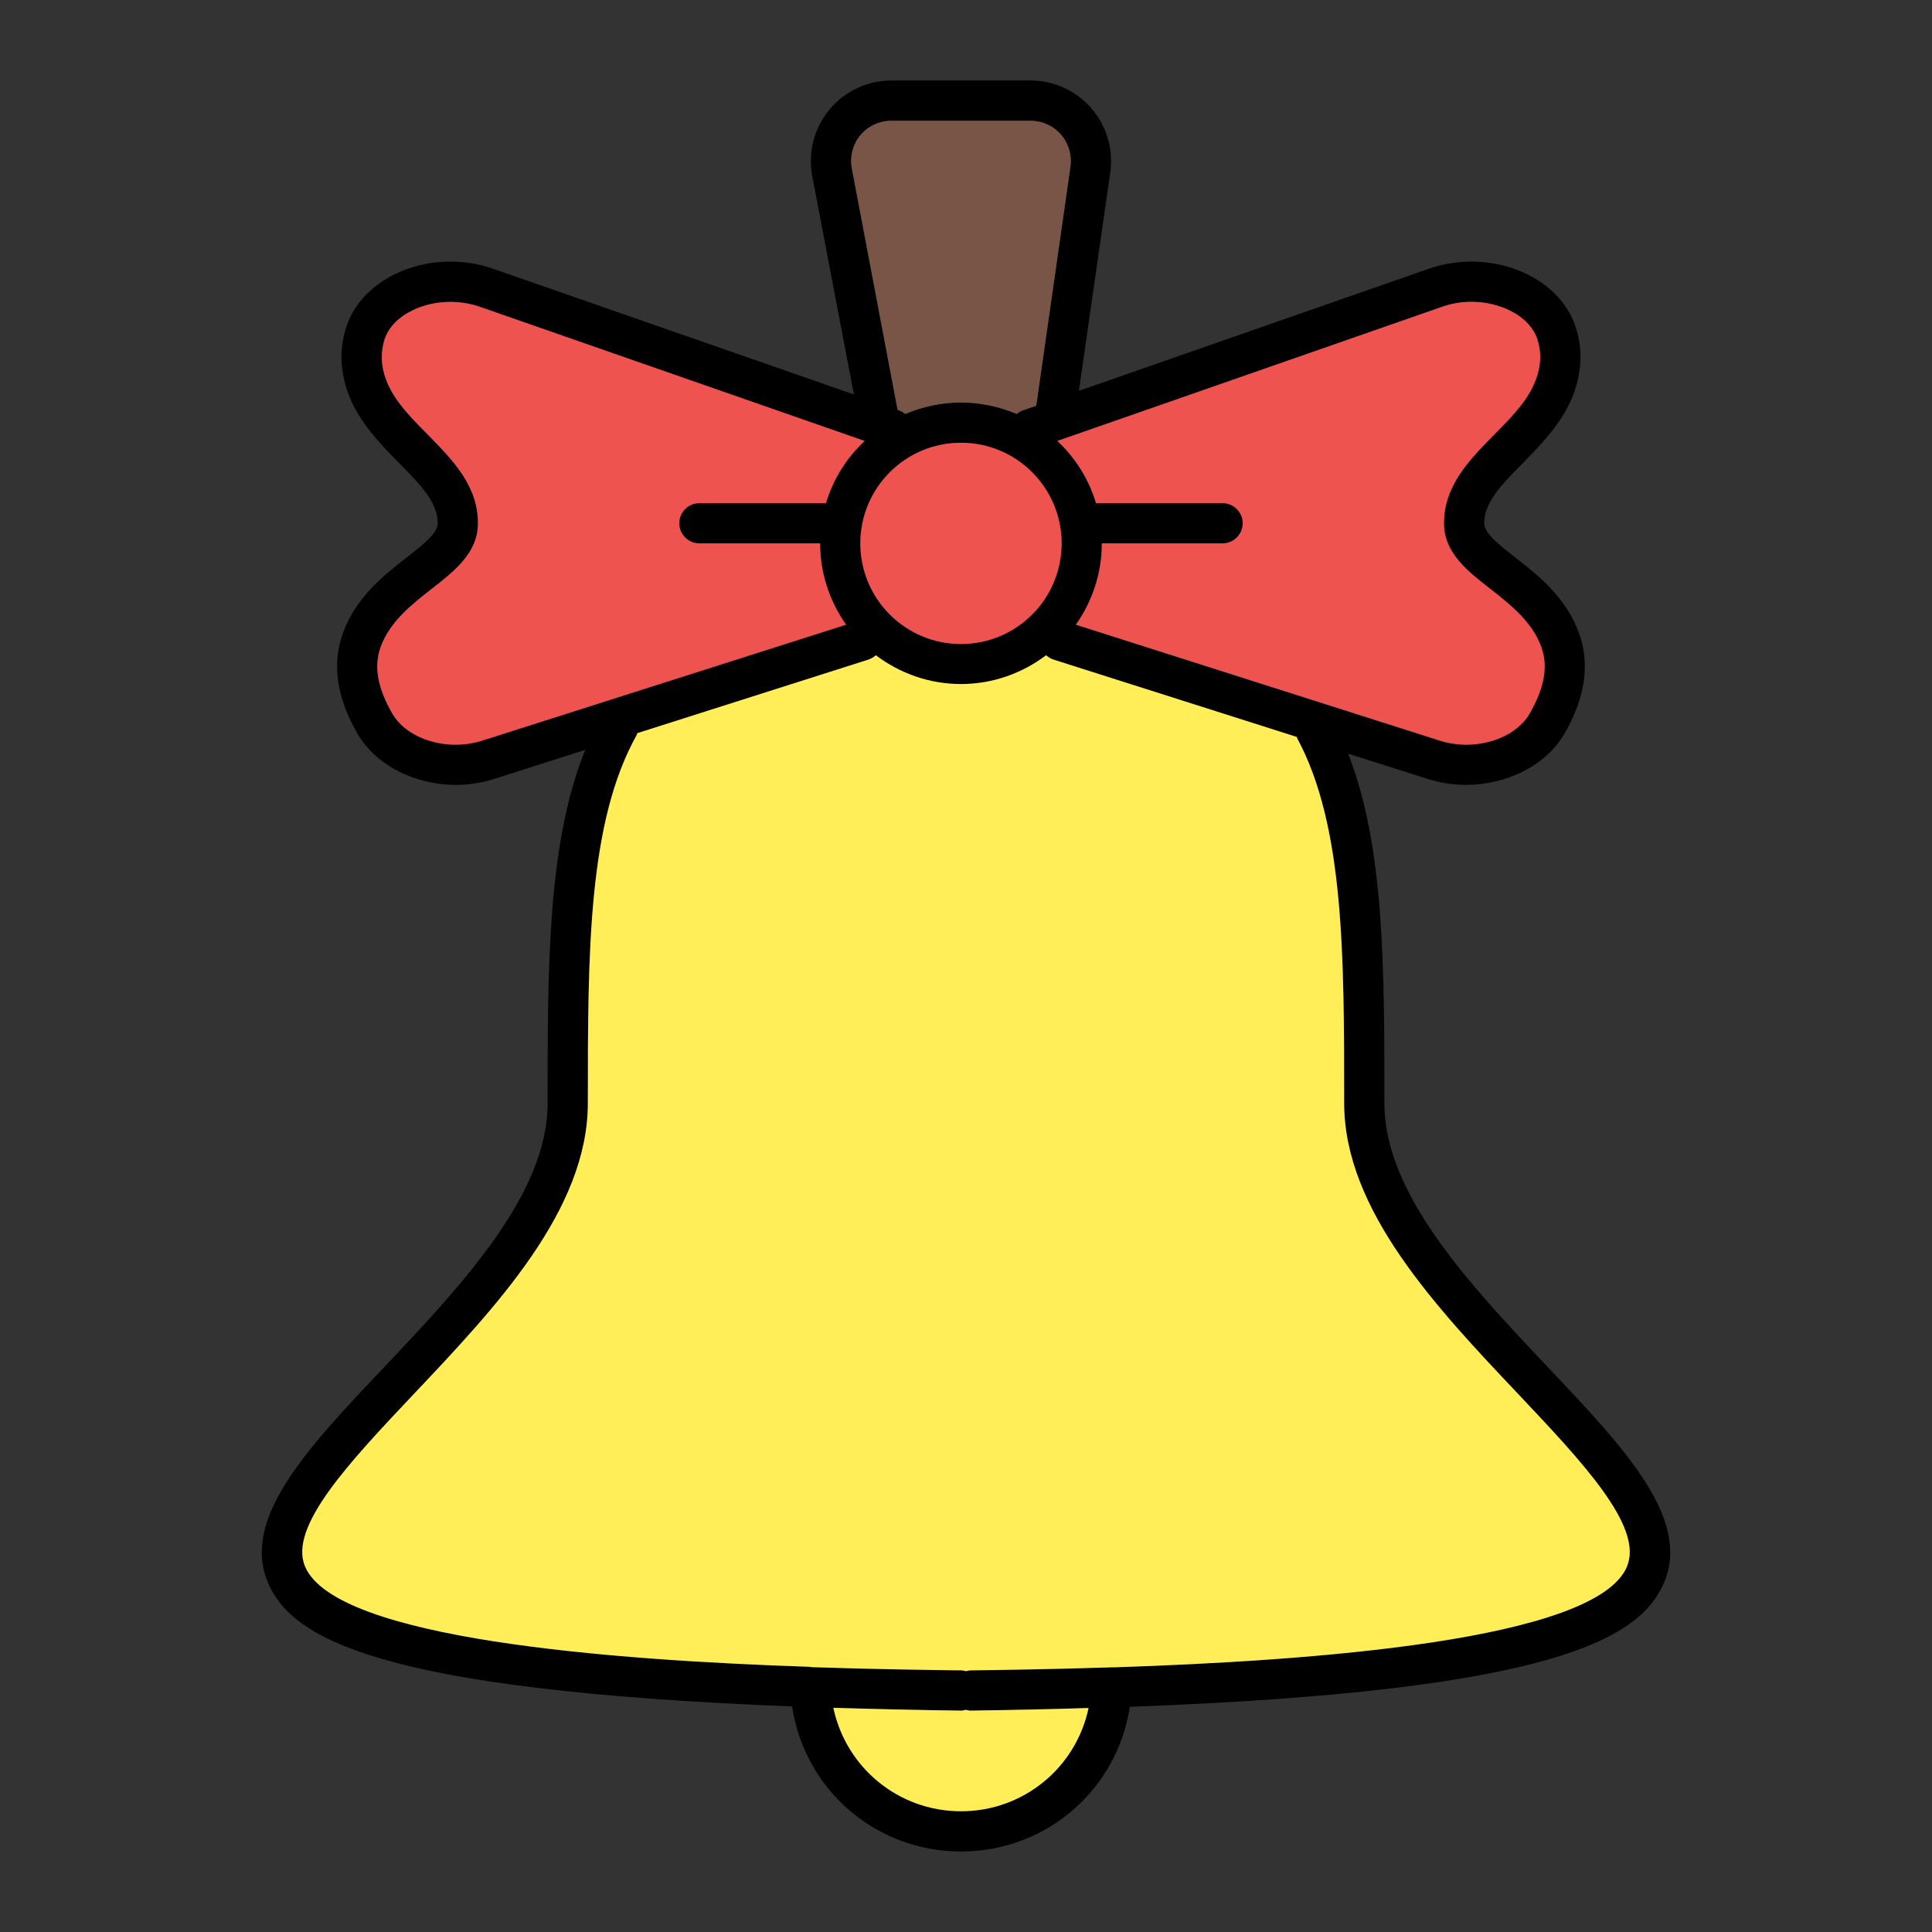 <svg id="Layer_1" viewBox="0 0 96 96" xmlns="http://www.w3.org/2000/svg" data-name="Layer 1"><rect x="0" y="0" width="96" height="96" fill="#333333" stroke="none"/><path d="m76.88 67.9c-3.79-4.01-8.09-8.55-8.09-13.07 0-6.8 0-12.78-1.8-17.38l3.94 1.25c.63.2 1.27.3 1.91.3 2.03 0 3.98-.96 4.9-2.55 1.03-1.78 1.27-3.45.73-4.96-.65-1.82-2.06-2.92-3.19-3.8-.82-.64-1.53-1.2-1.53-1.69 0-1.05.88-1.94 1.91-2.98 1.3-1.33 2.79-2.83 2.87-5.16.02-.56-.07-1.12-.26-1.68-.38-1.09-1.23-1.99-2.4-2.56-1.47-.72-3.28-.82-4.86-.27l-17.4 6.07 1.56-10.86c.16-1.14-.18-2.3-.94-3.18s-1.86-1.38-3.02-1.38h-6.91c-1.2 0-2.33.53-3.09 1.45s-1.07 2.12-.85 3.3l2.07 10.85-17.94-6.25c-1.58-.55-3.39-.45-4.86.27-1.17.57-2.02 1.47-2.4 2.56-.19.56-.28 1.12-.26 1.68.08 2.33 1.57 3.83 2.87 5.16 1.03 1.04 1.91 1.93 1.91 2.98 0 .49-.71 1.05-1.53 1.69-1.13.88-2.54 1.98-3.19 3.8-.54 1.51-.3 3.18.73 4.96.92 1.59 2.87 2.55 4.9 2.55.64 0 1.28-.1 1.91-.3l4.51-1.44c-1.87 4.63-1.87 10.68-1.87 17.57 0 4.52-4.3 9.06-8.09 13.07-3.84 4.05-7.15 7.55-5.81 10.73 1.17 2.75 5.33 5.35 26.05 6.16.61 4.11 4.13 7.21 8.39 7.21s7.77-3.09 8.39-7.19c21.15-.78 25.38-3.41 26.55-6.18 1.34-3.18-1.97-6.68-5.81-10.73zm-5.21-52.66c1.08-.38 2.32-.31 3.33.18.69.33 1.18.83 1.38 1.41.11.33.16.65.15.96-.05 1.55-1.14 2.65-2.3 3.82-1.22 1.24-2.48 2.52-2.48 4.39 0 1.47 1.17 2.38 2.3 3.26 1.02.8 2.08 1.63 2.54 2.9.34.95.15 2.02-.58 3.29-.74 1.29-2.75 1.9-4.47 1.35l-18.08-5.76c.81-1.15 1.29-2.54 1.29-4.04h6c.55 0 1-.45 1-1s-.45-1-1-1h-6.29c-.36-1.2-1.03-2.26-1.92-3.09zm-18.92 11.76c0 2.76-2.24 5-5 5s-5-2.24-5-5 2.24-5 5-5 5 2.24 5 5zm-10.42-18.62c-.11-.59.04-1.2.42-1.66s.95-.72 1.55-.72h6.91c.58 0 1.13.25 1.51.69s.55 1.02.47 1.59l-1.7 11.88-.64.22c-.13.05-.24.11-.33.19-.85-.36-1.79-.57-2.77-.57s-1.92.21-2.77.57c-.09-.08-.2-.14-.33-.19l-.05-.02zm-18.37 28.42c-1.72.55-3.73-.06-4.47-1.35-.73-1.27-.92-2.34-.58-3.29.46-1.27 1.52-2.1 2.54-2.9 1.13-.88 2.3-1.79 2.3-3.26 0-1.87-1.26-3.15-2.48-4.39-1.16-1.17-2.25-2.27-2.3-3.82 0-.31.04-.63.15-.96.2-.58.69-1.08 1.38-1.41 1.01-.49 2.25-.55 3.33-.18l19.13 6.67c-.89.83-1.56 1.89-1.92 3.09h-6.29c-.55 0-1 .45-1 1s.45 1 1 1h6c0 1.5.48 2.89 1.29 4.04zm23.79 53.2c-3.12 0-5.72-2.19-6.34-5.14 1.98.06 4.09.11 6.37.14.07 0 .14-.03.21-.04.07.01.14.04.21.04 2.09-.03 4.03-.07 5.87-.13-.62 2.95-3.22 5.13-6.34 5.13zm33.09-12.15c-1.55 3.67-15.7 4.68-25.54 5-.01 0-.02-.01-.03-.01-.02 0-.04.01-.07.01-2.84.09-5.31.13-7 .15-.07 0-.13.03-.2.04-.07-.01-.13-.04-.2-.04-1.78-.02-4.43-.06-7.46-.16-.04 0-.07-.02-.11-.02-.02 0-.03 0-.05 0-9.81-.33-23.5-1.37-25.02-4.98-.84-1.97 2.2-5.18 5.41-8.58 4.05-4.28 8.64-9.13 8.64-14.44 0-7.5 0-13.98 2.44-18.32 0-.02 0-.05.02-.07l11.5-3.66c.13-.05.25-.12.35-.21 1.18.89 2.64 1.43 4.23 1.43s3.05-.54 4.23-1.43c.1.09.22.16.35.21l12.11 3.85s.01.05.02.07c2.33 4.34 2.33 10.73 2.33 18.13 0 5.31 4.59 10.16 8.64 14.44 3.21 3.4 6.25 6.61 5.41 8.58z"/><path d="m54.09 84.87c-.62 2.95-3.22 5.13-6.34 5.13s-5.72-2.19-6.34-5.14c1.98.06 4.09.11 6.37.14.07 0 .14-.03.21-.04.07.01.14.04.21.04 2.09-.03 4.03-.07 5.87-.13z" fill="#ffee58"/><path d="m80.84 77.85c-1.55 3.67-15.7 4.68-25.54 5-.01 0-.02-.01-.03-.01-.02 0-.04.01-.07.01-2.84.09-5.31.13-7 .15-.07 0-.13.03-.2.04-.07-.01-.13-.04-.2-.04-1.78-.02-4.43-.06-7.46-.16-.04 0-.07-.02-.11-.02-.02 0-.03 0-.05 0-9.81-.33-23.5-1.37-25.02-4.98-.84-1.97 2.2-5.18 5.41-8.58 4.05-4.28 8.64-9.13 8.64-14.44 0-7.5 0-13.98 2.44-18.32 0-.02 0-.05.02-.07l11.5-3.66c.13-.05.25-.12.35-.21 1.18.89 2.64 1.43 4.23 1.43s3.05-.54 4.23-1.43c.1.09.22.16.35.21l12.11 3.85s.01.05.02.07c2.33 4.34 2.33 10.73 2.33 18.13 0 5.31 4.59 10.16 8.64 14.44 3.21 3.4 6.25 6.61 5.41 8.58z" fill="#ffee58"/><path d="m76.01 35.45c-.74 1.29-2.75 1.9-4.47 1.35l-18.08-5.76c.81-1.15 1.29-2.54 1.29-4.04h6c.55 0 1-.45 1-1s-.45-1-1-1h-6.29c-.36-1.2-1.03-2.26-1.92-3.09l19.13-6.67c1.08-.38 2.32-.31 3.33.18.69.33 1.18.83 1.38 1.41.11.33.16.65.15.96-.05 1.55-1.14 2.65-2.3 3.82-1.22 1.24-2.48 2.52-2.48 4.39 0 1.47 1.17 2.38 2.3 3.26 1.02.8 2.08 1.63 2.54 2.9.34.95.15 2.02-.58 3.29z" fill="#ef5350"/><path d="m40.75 27c0 1.5.48 2.89 1.29 4.04l-18.08 5.76c-1.72.55-3.73-.06-4.47-1.35-.73-1.27-.92-2.34-.58-3.29.46-1.27 1.52-2.1 2.54-2.9 1.13-.88 2.3-1.79 2.3-3.26 0-1.87-1.26-3.15-2.48-4.39-1.16-1.17-2.25-2.27-2.3-3.82 0-.31.04-.63.15-.96.2-.58.69-1.08 1.38-1.41 1.01-.49 2.25-.55 3.33-.18l19.13 6.67c-.89.83-1.56 1.89-1.92 3.09h-6.29c-.55 0-1 .45-1 1s.45 1 1 1z" fill="#ef5350"/><path d="m53.19 8.28-1.7 11.88-.64.22c-.13.05-.24.11-.33.19-.85-.36-1.79-.57-2.77-.57s-1.92.21-2.77.57c-.09-.08-.2-.14-.33-.19l-.05-.02-2.27-11.98c-.11-.59.04-1.2.42-1.66s.95-.72 1.55-.72h6.91c.58 0 1.13.25 1.51.69s.55 1.02.47 1.59z" fill="#795548"/><circle cx="47.75" cy="27" fill="#ef5350" r="5"/></svg>